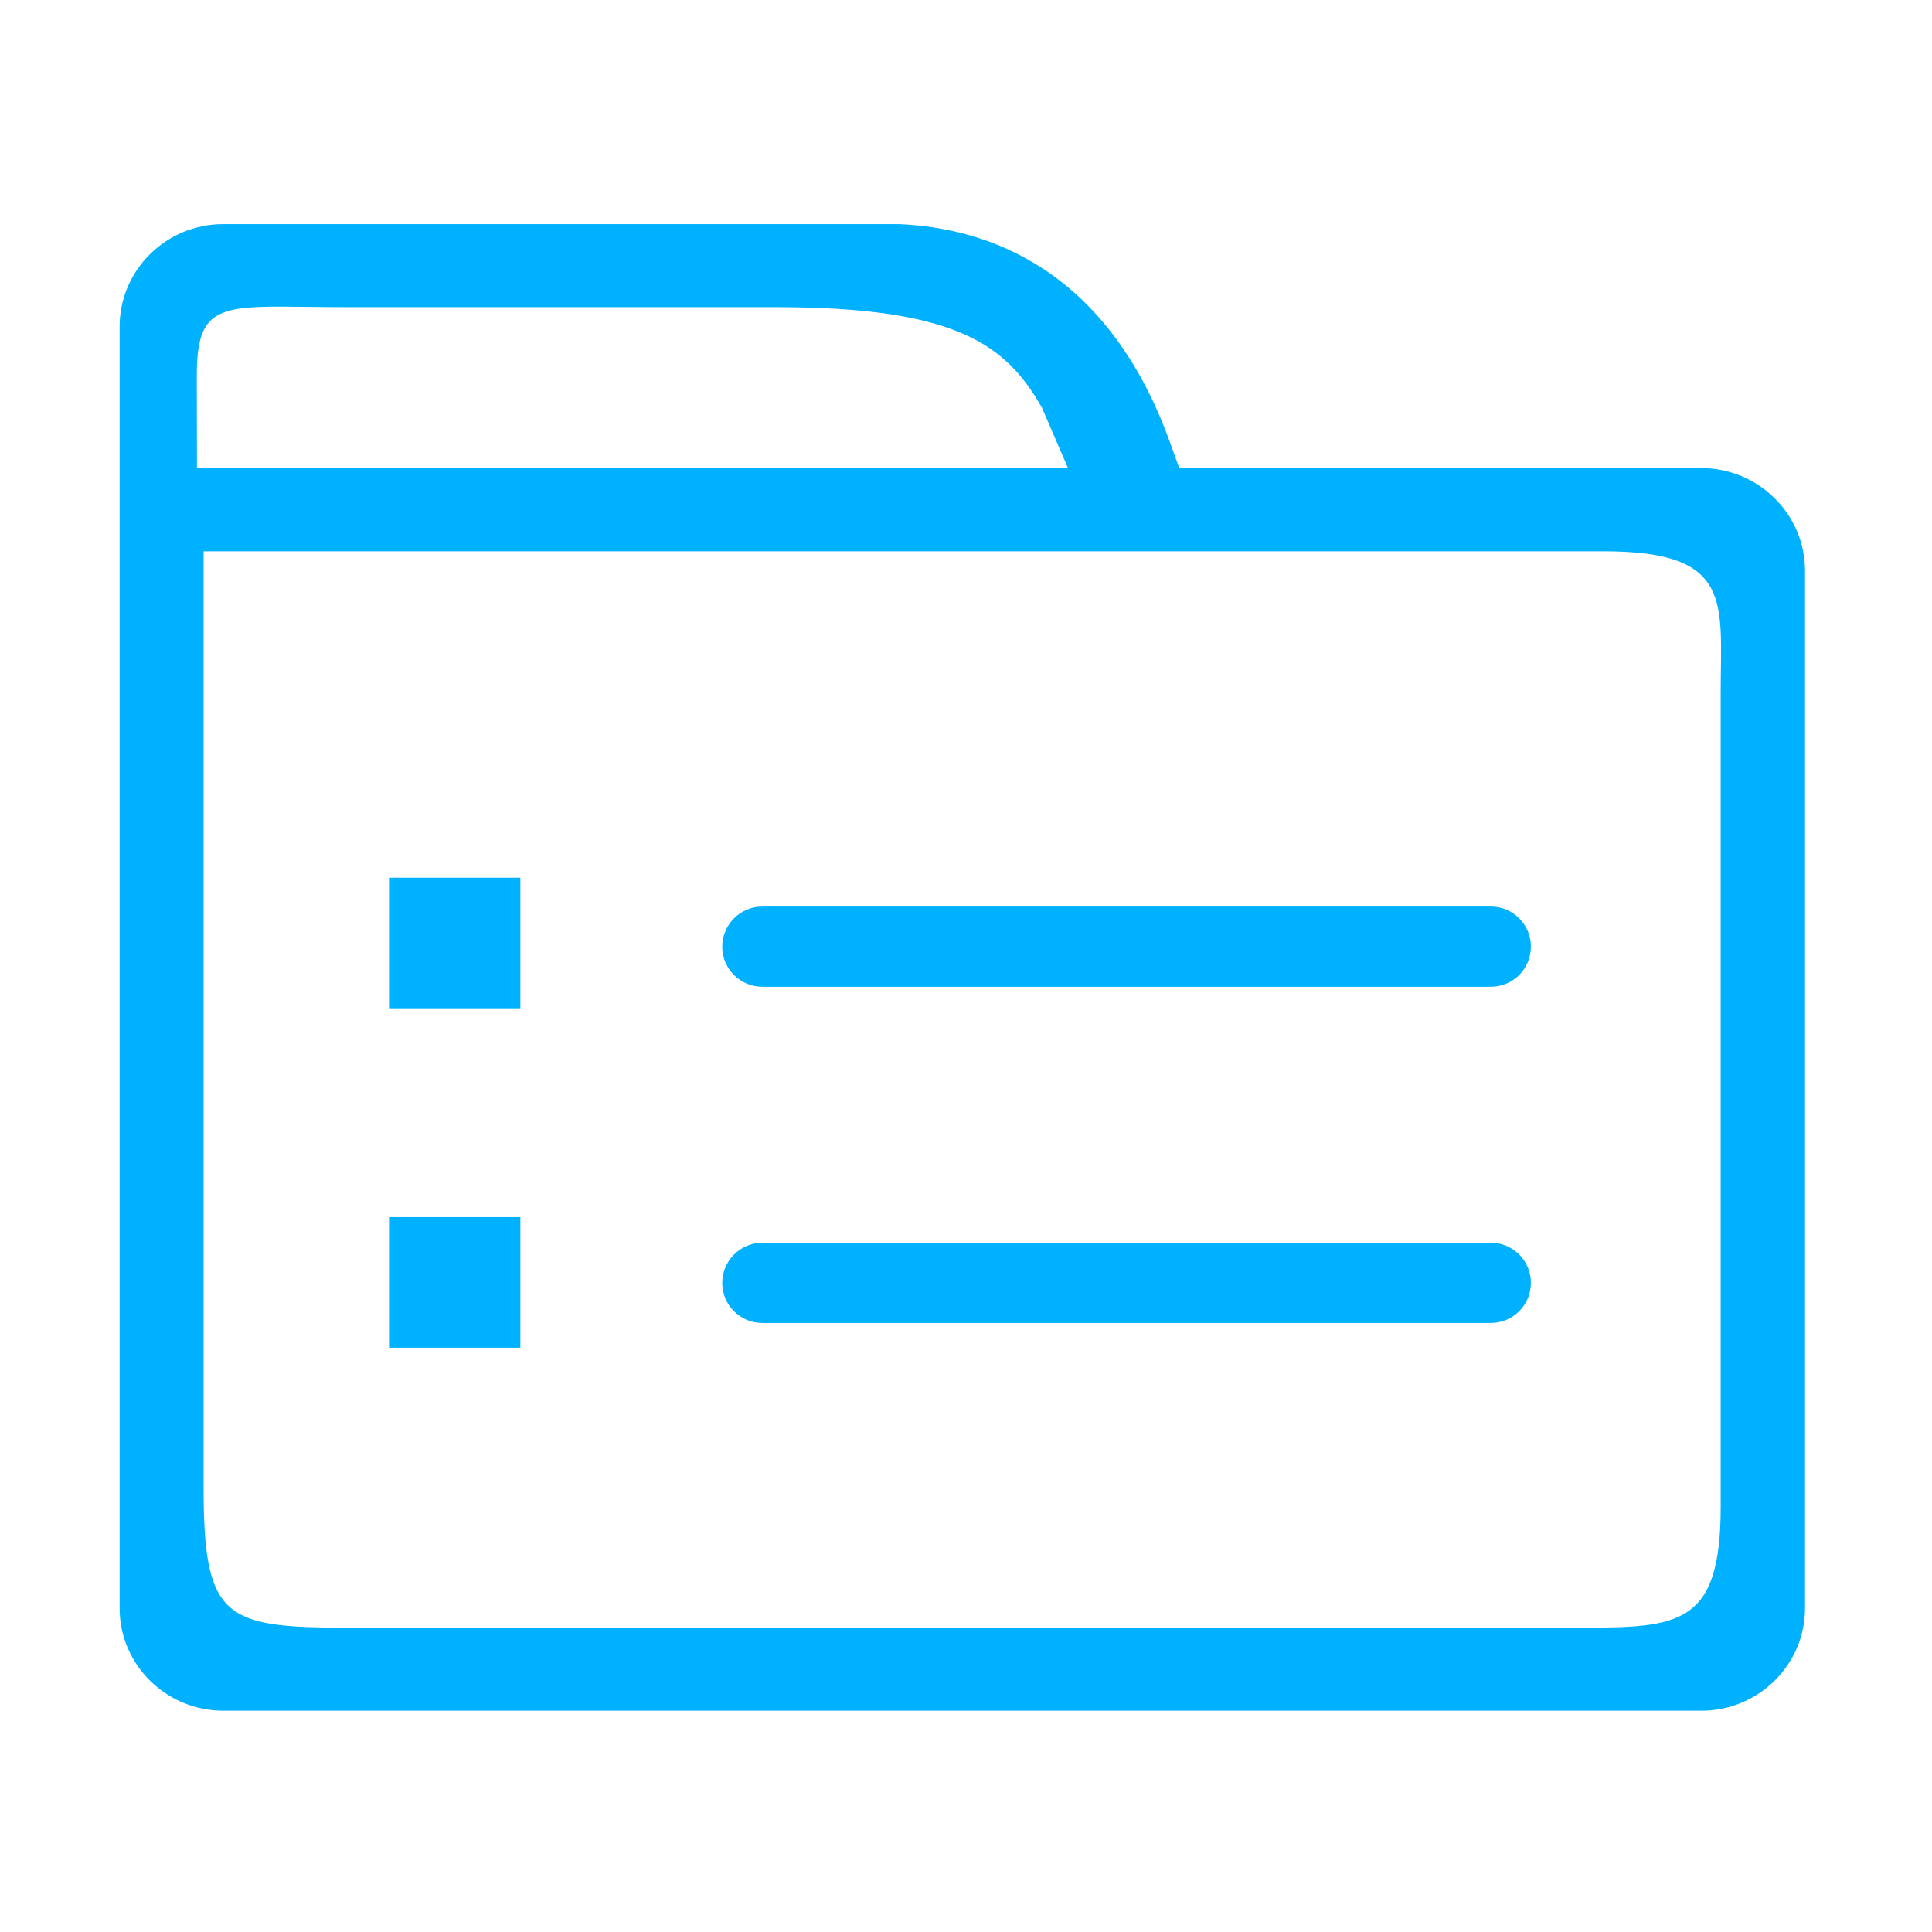 <?xml version="1.0" encoding="utf-8"?>
<!-- Generator: Adobe Illustrator 22.0.0, SVG Export Plug-In . SVG Version: 6.00 Build 0)  -->
<svg version="1.1" id="图层_1" xmlns="http://www.w3.org/2000/svg" xmlns:xlink="http://www.w3.org/1999/xlink" x="0px" y="0px"
	 viewBox="0 0 1024 1024" style="enable-background:new 0 0 1024 1024;" xml:space="preserve">
<style type="text/css">
	.st0{fill:#00B1FF;}
</style>
<g>
	<path class="st0" d="M790.3,480.5H404c-11.7,0-21.2,9.6-21.2,21.3c0,11.7,9.5,21.2,21.2,21.2h386.2c11.7,0,21.2-9.5,21.2-21.2
		C811.5,490.1,801.9,480.5,790.3,480.5z"/>
	<path class="st0" d="M790.3,658.7H404c-11.7,0-21.2,9.6-21.2,21.3c0,11.7,9.5,21.2,21.2,21.2h386.2c11.7,0,21.2-9.5,21.2-21.2
		C811.5,668.3,801.9,658.7,790.3,658.7z"/>
	<path class="st0" d="M901.7,248.1H625l-4.9-13.7c-33.2-91.9-96.5-113.6-143.6-115.6H118.3c-30.3,0-54.9,24.4-54.9,54.3v679.3
		c0,30,24.7,54.3,54.9,54.3h783.5c30.3,0,54.9-24.4,54.9-54.3V302.5C956.7,272.5,932,248.1,901.7,248.1z M104.3,199.1
		c0-42.2,15.4-36.3,79.2-36.3h228.2c96.7,0,121.9,20.8,140.5,53.2l13.9,32.2H104.4L104.3,199.1z M912,367.3v420.4l0,10.9
		c0,63.4-22.3,64.1-75.6,64.1H183.5c-65.2,0-75.6-5.4-75.6-75.1V292.2h742.1C919.1,292.2,912,319.3,912,367.3z"/>
	<rect x="206.6" y="465.2" class="st0" width="69.2" height="69.2"/>
	<rect x="206.6" y="645.1" class="st0" width="69.2" height="69.2"/>
</g>
</svg>
